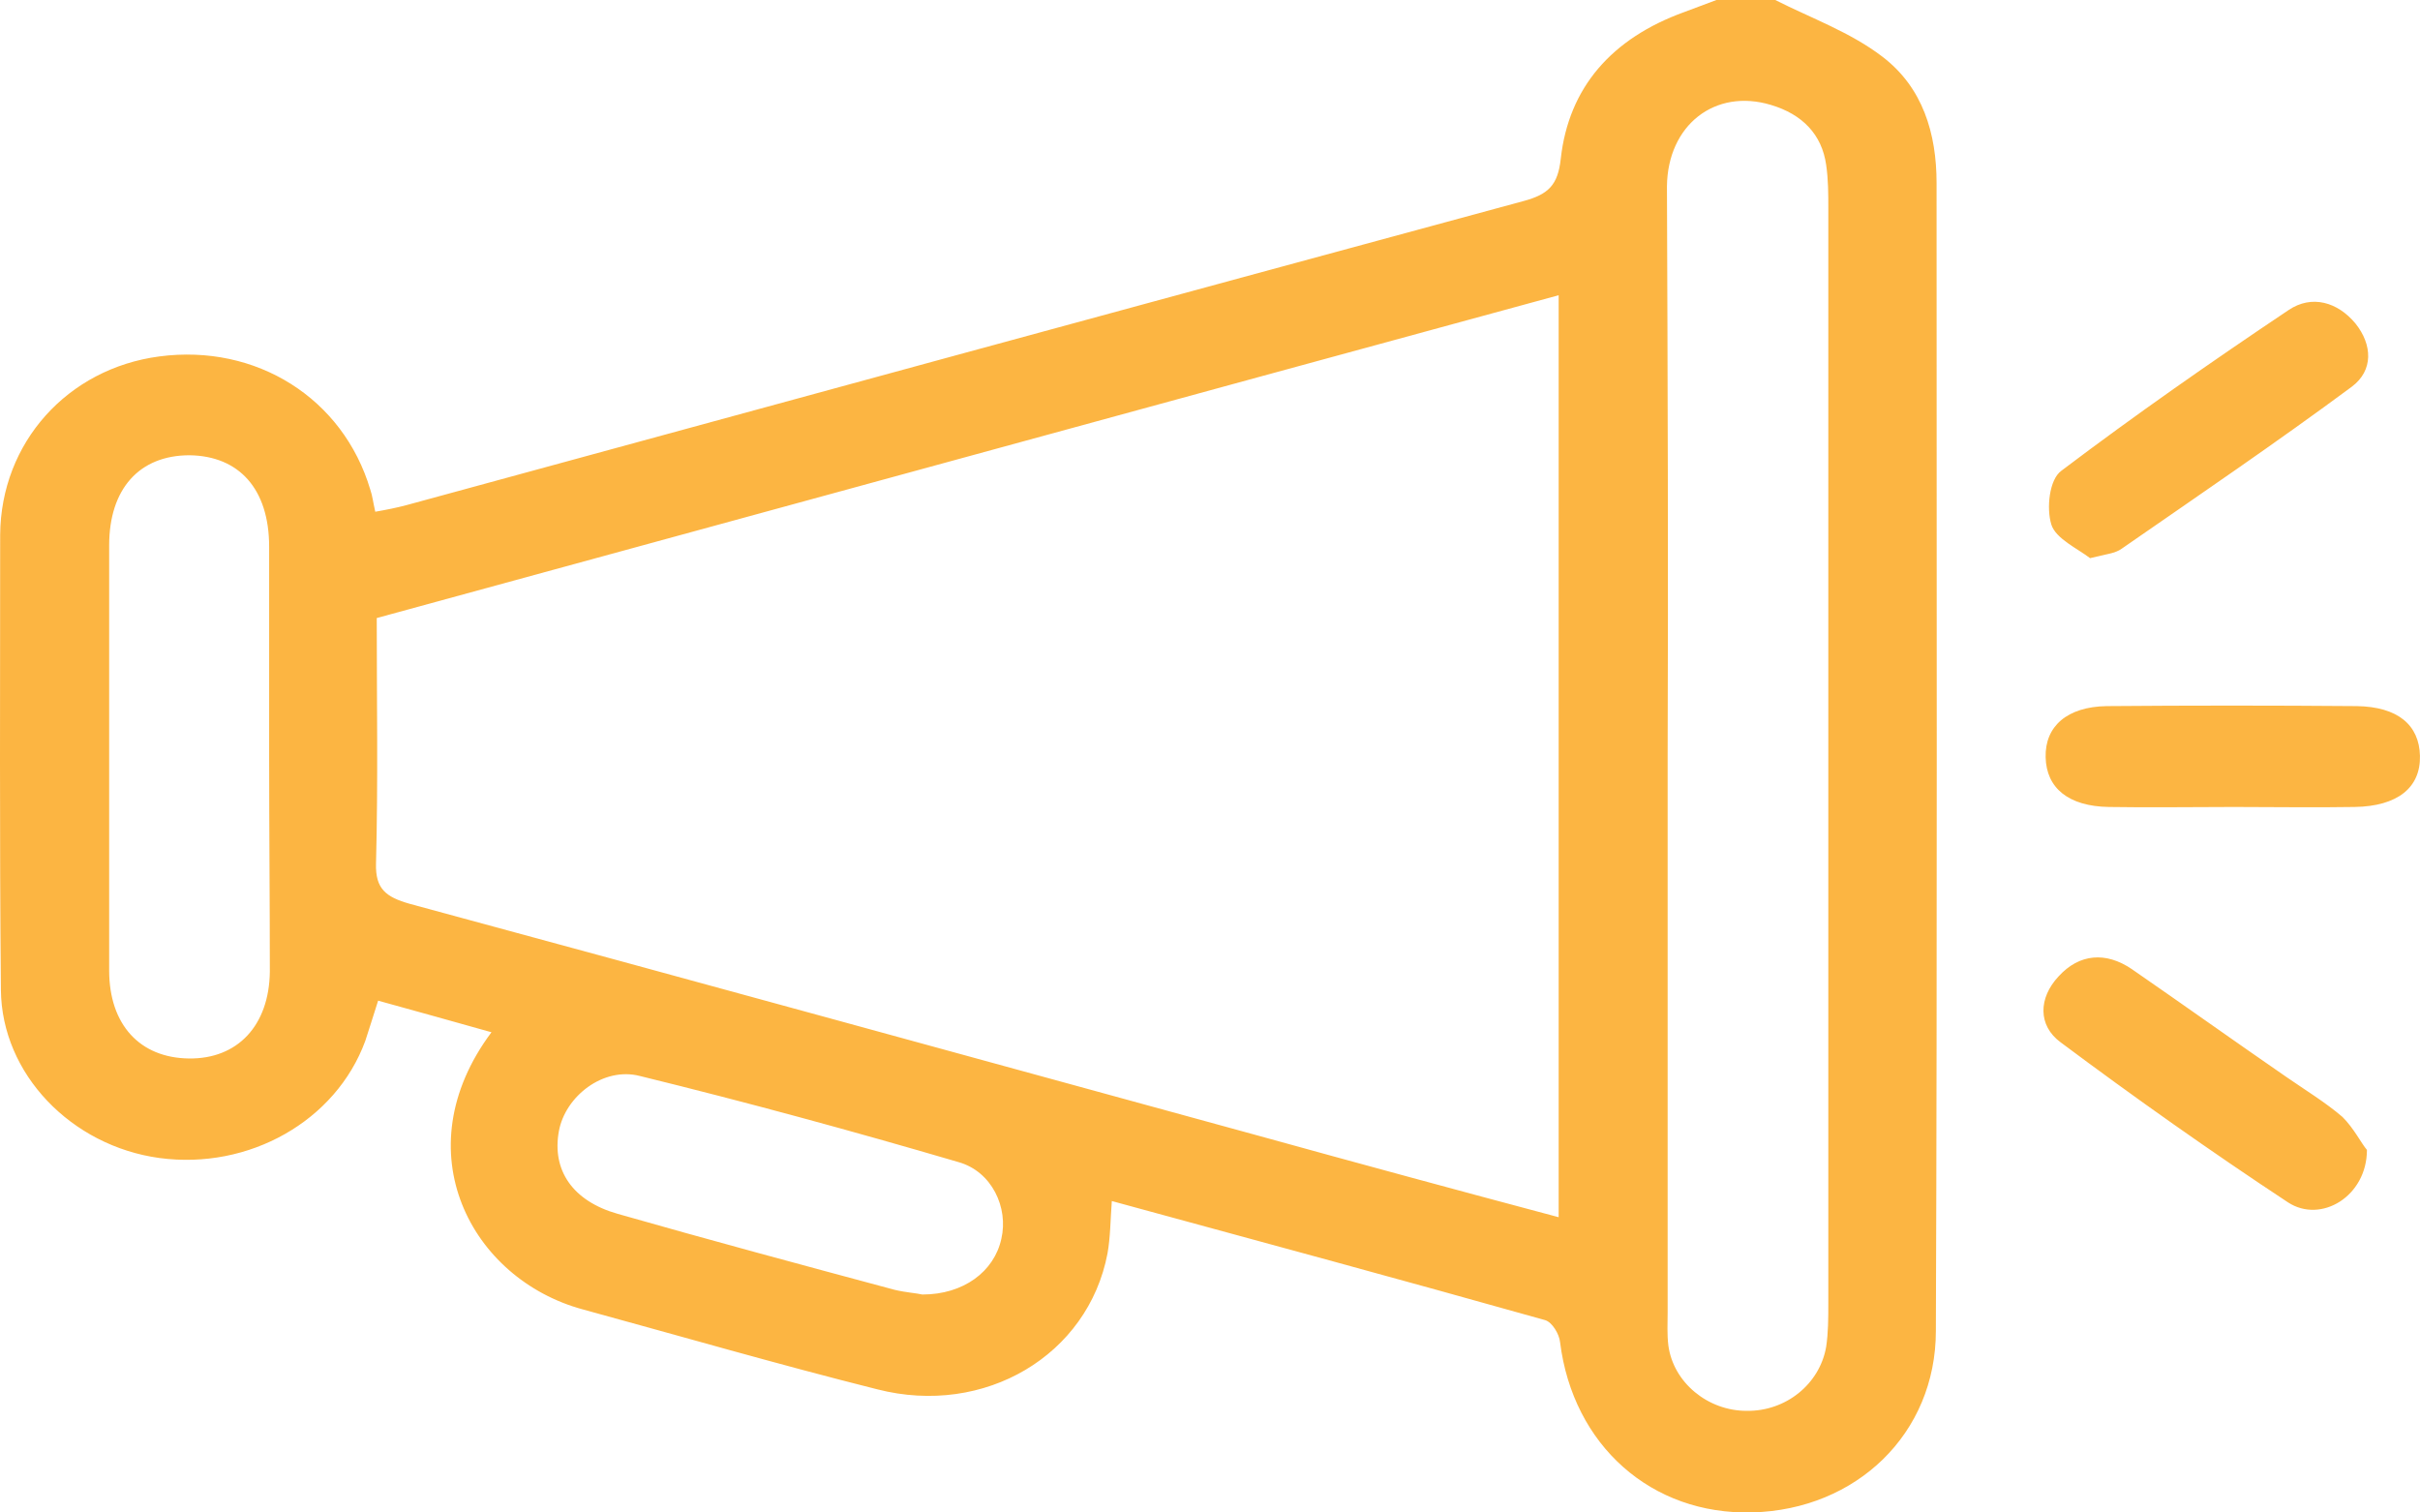 <svg xmlns="http://www.w3.org/2000/svg" width="56" height="35" fill="none" viewBox="0 0 56 35">
    <path fill="#FCB542" d="M41.08 0c.83.42 1.742.747 2.473 1.307.946.716 1.26 1.79 1.26 2.926 0 8.854.017 17.709-.016 26.564 0 2.38-1.842 4.139-4.248 4.201-2.34.063-4.15-1.556-4.448-3.937-.017-.187-.183-.467-.349-.513-3.319-.934-6.655-1.837-10.024-2.755-.033.451-.033.84-.1 1.214-.448 2.35-2.837 3.781-5.327 3.143-2.29-.575-4.547-1.229-6.82-1.851-2.573-.7-4.166-3.657-2.108-6.412-.88-.249-1.726-.482-2.623-.731-.116.358-.199.638-.298.934-.68 1.851-2.689 2.987-4.764 2.707-2.04-.28-3.65-1.945-3.667-3.89-.033-3.517-.017-7.018-.017-10.535.017-2.132 1.56-3.844 3.684-4.124 2.241-.296 4.25.965 4.88 3.08.05.141.066.297.116.514.265-.046.498-.093.73-.155 8.614-2.35 17.227-4.7 25.84-7.034.581-.156.797-.374.863-.98C36.3 2.023 37.296.887 38.972.28l.747-.28h1.36zm-5.012 28.167V6.832c-9.145 2.49-18.223 4.98-27.35 7.47 0 1.913.032 3.796-.017 5.68-.017.59.232.777.78.933 6.555 1.774 13.11 3.58 19.65 5.369 2.306.638 4.597 1.26 6.937 1.883zm2.522-10.66V30.36c0 .264-.016.513.017.778.116.856.913 1.51 1.809 1.51.913.015 1.693-.623 1.842-1.479.05-.327.05-.67.05-1.011V4.824c0-.342 0-.669-.05-1.011-.1-.7-.548-1.168-1.278-1.385-1.294-.39-2.39.466-2.406 1.883.016 4.42.033 8.808.016 13.196zm-32.362.015v-4.87c0-1.339-.697-2.101-1.842-2.117-1.162 0-1.86.778-1.86 2.085v9.836c0 1.26.714 2.023 1.843 2.038 1.128.016 1.859-.762 1.875-2.007 0-1.665-.016-3.315-.016-4.964zm15.119 12.434c.946 0 1.66-.529 1.825-1.291.166-.716-.215-1.556-.995-1.774-2.44-.716-4.896-1.385-7.37-1.992-.846-.218-1.725.467-1.874 1.276-.166.902.315 1.618 1.36 1.914 2.125.607 4.266 1.183 6.407 1.758.265.063.514.078.647.11zM51.685 18.674c-.963 0-1.925.016-2.888 0-.93-.016-1.444-.436-1.46-1.152-.017-.715.497-1.167 1.41-1.182 1.925-.016 3.867-.016 5.792 0 .946.015 1.444.436 1.46 1.151.017.732-.514 1.167-1.51 1.183-.929.016-1.875 0-2.804 0zM48.365 12.916c-.282-.218-.796-.451-.896-.778-.116-.373-.05-1.043.233-1.245 1.709-1.292 3.468-2.52 5.26-3.72.532-.357 1.13-.186 1.544.312.398.498.415 1.09-.083 1.463-1.743 1.291-3.552 2.52-5.327 3.75-.15.11-.365.125-.73.218zM54.772 26.61c0 1.074-1.063 1.712-1.826 1.214-1.792-1.182-3.552-2.427-5.261-3.703-.531-.39-.515-1.027-.05-1.525.482-.53 1.096-.576 1.693-.172 1.195.825 2.373 1.666 3.568 2.49.448.311.913.592 1.311.934.266.265.432.607.565.762z"/>
</svg>
